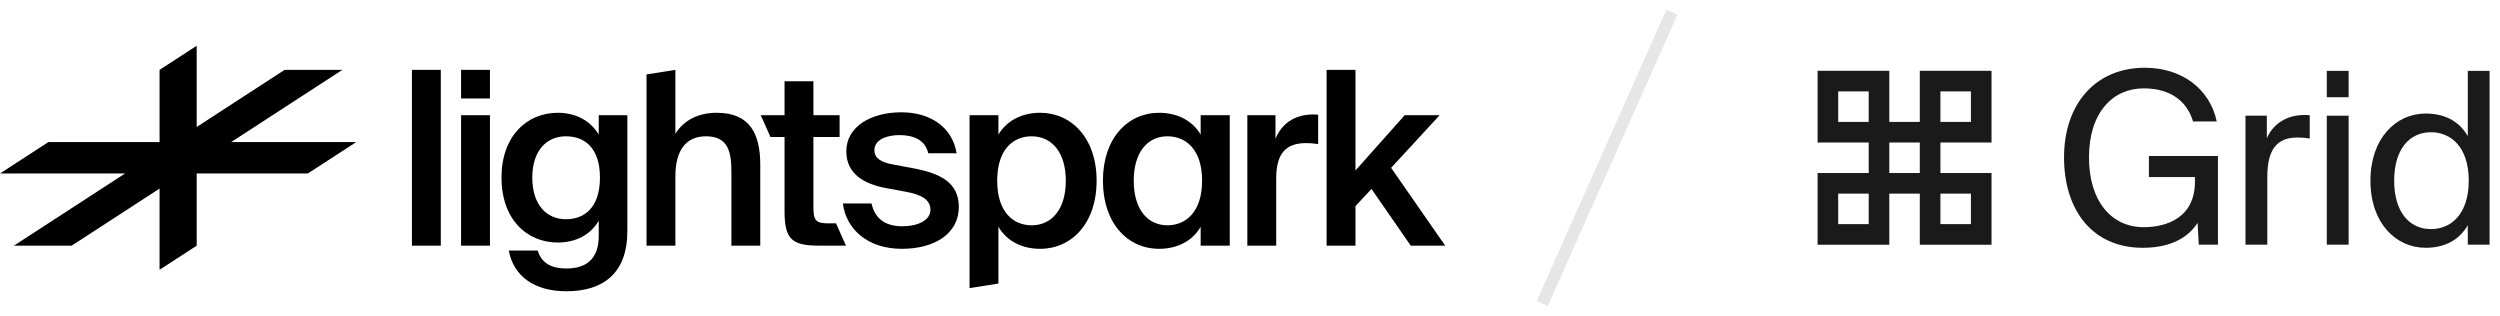 <svg width="206" height="26" viewBox="0 0 206 26" fill="none" xmlns="http://www.w3.org/2000/svg">
<path d="M10.303 14.295L1.145 20.243H5.903L13.149 15.537V22.229L16.207 20.243V14.295H25.365L29.356 11.704H19.052L28.21 5.756L23.452 5.756L16.207 10.461V3.77L13.149 5.756V11.704H3.99L0 14.295H10.303Z" fill="black"/>
<path d="M111.691 14.049L115.747 9.493H118.625L114.628 13.829L119.084 20.243H116.247L113.01 15.568L111.691 16.986V20.243H109.313V5.756H111.691V14.049Z" fill="black"/>
<path d="M108.096 9.433C106.637 9.473 105.618 10.192 105.099 11.431V9.493H102.781V20.243H105.159V14.708C105.159 12.59 105.998 11.791 107.636 11.791C107.936 11.791 108.216 11.811 108.616 11.871V9.453C108.436 9.433 108.256 9.433 108.096 9.433Z" fill="black"/>
<path fill-rule="evenodd" clip-rule="evenodd" d="M98.934 11.091C98.274 9.953 97.015 9.293 95.517 9.293C92.939 9.293 90.881 11.371 90.881 14.888C90.881 18.425 92.939 20.503 95.517 20.503C97.015 20.503 98.274 19.844 98.934 18.685V20.243H101.332V9.493H98.934V11.091ZM99.053 14.888C99.053 17.486 97.695 18.565 96.196 18.565C94.558 18.565 93.419 17.246 93.419 14.888C93.419 12.55 94.558 11.231 96.196 11.231C97.695 11.231 99.053 12.29 99.053 14.888Z" fill="black"/>
<path fill-rule="evenodd" clip-rule="evenodd" d="M82.269 23.364L79.891 23.74V9.493H82.269V11.091C82.948 9.953 84.187 9.293 85.706 9.293C88.283 9.293 90.361 11.371 90.361 14.888C90.361 18.425 88.283 20.503 85.706 20.503C84.187 20.503 82.948 19.844 82.269 18.685V23.364ZM85.006 18.565C86.665 18.565 87.824 17.246 87.824 14.888C87.824 12.55 86.665 11.231 85.006 11.231C83.507 11.231 82.169 12.29 82.169 14.888C82.169 17.486 83.507 18.565 85.006 18.565Z" fill="black"/>
<path d="M75.271 13.869L73.572 13.549C72.573 13.37 72.053 13.03 72.053 12.37C72.053 11.511 73.053 11.132 74.112 11.132C75.291 11.132 76.23 11.531 76.49 12.63H78.827C78.468 10.452 76.629 9.253 74.272 9.253C71.794 9.253 69.736 10.412 69.736 12.47C69.736 14.369 71.274 15.168 72.953 15.488L74.671 15.807C75.87 16.027 76.669 16.427 76.669 17.286C76.669 18.145 75.65 18.645 74.351 18.645C72.933 18.645 72.093 18.005 71.814 16.767H69.456C69.716 18.885 71.494 20.503 74.311 20.503C76.969 20.503 79.007 19.284 79.007 17.046C79.007 15.048 77.489 14.289 75.271 13.869Z" fill="black"/>
<path d="M58.17 11.231C56.551 11.231 55.652 12.35 55.652 14.528V20.243H53.274V6.133L55.652 5.756V11.032C56.212 10.092 57.311 9.293 59.069 9.293C61.727 9.293 62.646 10.952 62.646 13.569V20.243H60.268V14.229C60.268 12.61 60.068 11.231 58.17 11.231Z" fill="black"/>
<path fill-rule="evenodd" clip-rule="evenodd" d="M49.336 11.091C48.657 9.953 47.458 9.293 45.959 9.293C43.421 9.293 41.323 11.211 41.323 14.628C41.323 18.085 43.421 19.984 45.959 19.984C47.458 19.984 48.657 19.344 49.336 18.185V19.424C49.336 21.362 48.297 22.122 46.678 22.122C45.26 22.122 44.6 21.562 44.3 20.643H41.922C42.322 22.761 44.021 24 46.678 24C49.696 24 51.694 22.521 51.694 19.044V9.493H49.336V11.091ZM49.436 14.628C49.436 17.126 48.137 18.065 46.638 18.065C45.04 18.065 43.861 16.886 43.861 14.628C43.861 12.41 45.04 11.231 46.638 11.231C48.137 11.231 49.436 12.151 49.436 14.628Z" fill="black"/>
<path d="M64.647 17.426C64.647 19.764 65.287 20.243 67.565 20.243H69.707L68.889 18.405H68.264C67.205 18.405 67.025 18.145 67.025 17.066V11.291H69.183V9.493H67.025V6.695H64.647V9.493H62.687L63.488 11.291L64.647 11.291V17.426Z" fill="black"/>
<path d="M37.993 20.243V9.493H40.371V20.243H37.993Z" fill="black"/>
<path d="M37.993 5.756V8.114H40.371V5.756H37.993Z" fill="black"/>
<path d="M33.943 5.756V20.243H36.321V5.756H33.943Z" fill="black"/>
<path d="M137.769 1L127.084 25" stroke="black" stroke-opacity="0.1"/>
<path d="M155.678 5.834V10.045H158.192V5.834H164.102V11.743H159.89V14.257H164.102V20.166H158.192V15.955H155.678V20.166H149.769V14.257H153.981V11.743H149.769V5.834H155.678ZM159.89 18.468H162.404V15.955H159.89V18.468ZM151.467 18.468H153.981V15.955H151.467V18.468ZM155.678 14.257H158.192V11.743H155.678V14.257ZM159.89 10.045H162.404V7.532H159.89V10.045ZM151.467 10.045H153.981V7.532H151.467V10.045Z" fill="#1A1A1A"/>
<path d="M176.734 5.582C179.698 5.582 182.068 7.242 182.661 10.007H180.705C180.238 8.432 178.968 7.317 176.742 7.282L176.636 7.281C174.107 7.281 172.132 9.257 172.132 12.97C172.132 16.585 173.989 18.719 176.636 18.719C178.552 18.719 180.863 17.929 180.863 14.966V14.59H177.07V12.852H182.759V20.161H181.179L181.08 18.363C180.152 19.825 178.473 20.418 176.557 20.418C172.428 20.418 170.077 17.336 170.077 12.97C170.077 8.526 172.705 5.582 176.734 5.582Z" fill="#1A1A1A"/>
<path fill-rule="evenodd" clip-rule="evenodd" d="M205.142 5.839V20.161H203.345V18.561C202.693 19.687 201.567 20.418 199.868 20.418C197.438 20.418 195.324 18.403 195.324 14.886C195.324 11.39 197.438 9.355 199.868 9.355L200.025 9.358C201.637 9.401 202.713 10.121 203.345 11.212V5.839H205.142ZM200.322 10.896C198.485 10.896 197.28 12.358 197.28 14.886C197.28 17.415 198.485 18.877 200.322 18.877C201.922 18.877 203.424 17.692 203.424 14.886C203.424 12.081 201.922 10.896 200.322 10.896Z" fill="#1A1A1A"/>
<path d="M189.789 9.474C189.967 9.474 190.125 9.474 190.323 9.494V11.41C189.908 11.351 189.611 11.331 189.315 11.331C187.656 11.331 186.826 12.259 186.826 14.59V20.161H185.028V9.533H186.787V11.39C187.32 10.185 188.406 9.513 189.789 9.474Z" fill="#1A1A1A"/>
<path d="M193.526 20.161H191.728V9.533H193.526V20.161Z" fill="#1A1A1A"/>
<path d="M193.526 8.012H191.728V5.839H193.526V8.012Z" fill="#1A1A1A"/>
</svg>
